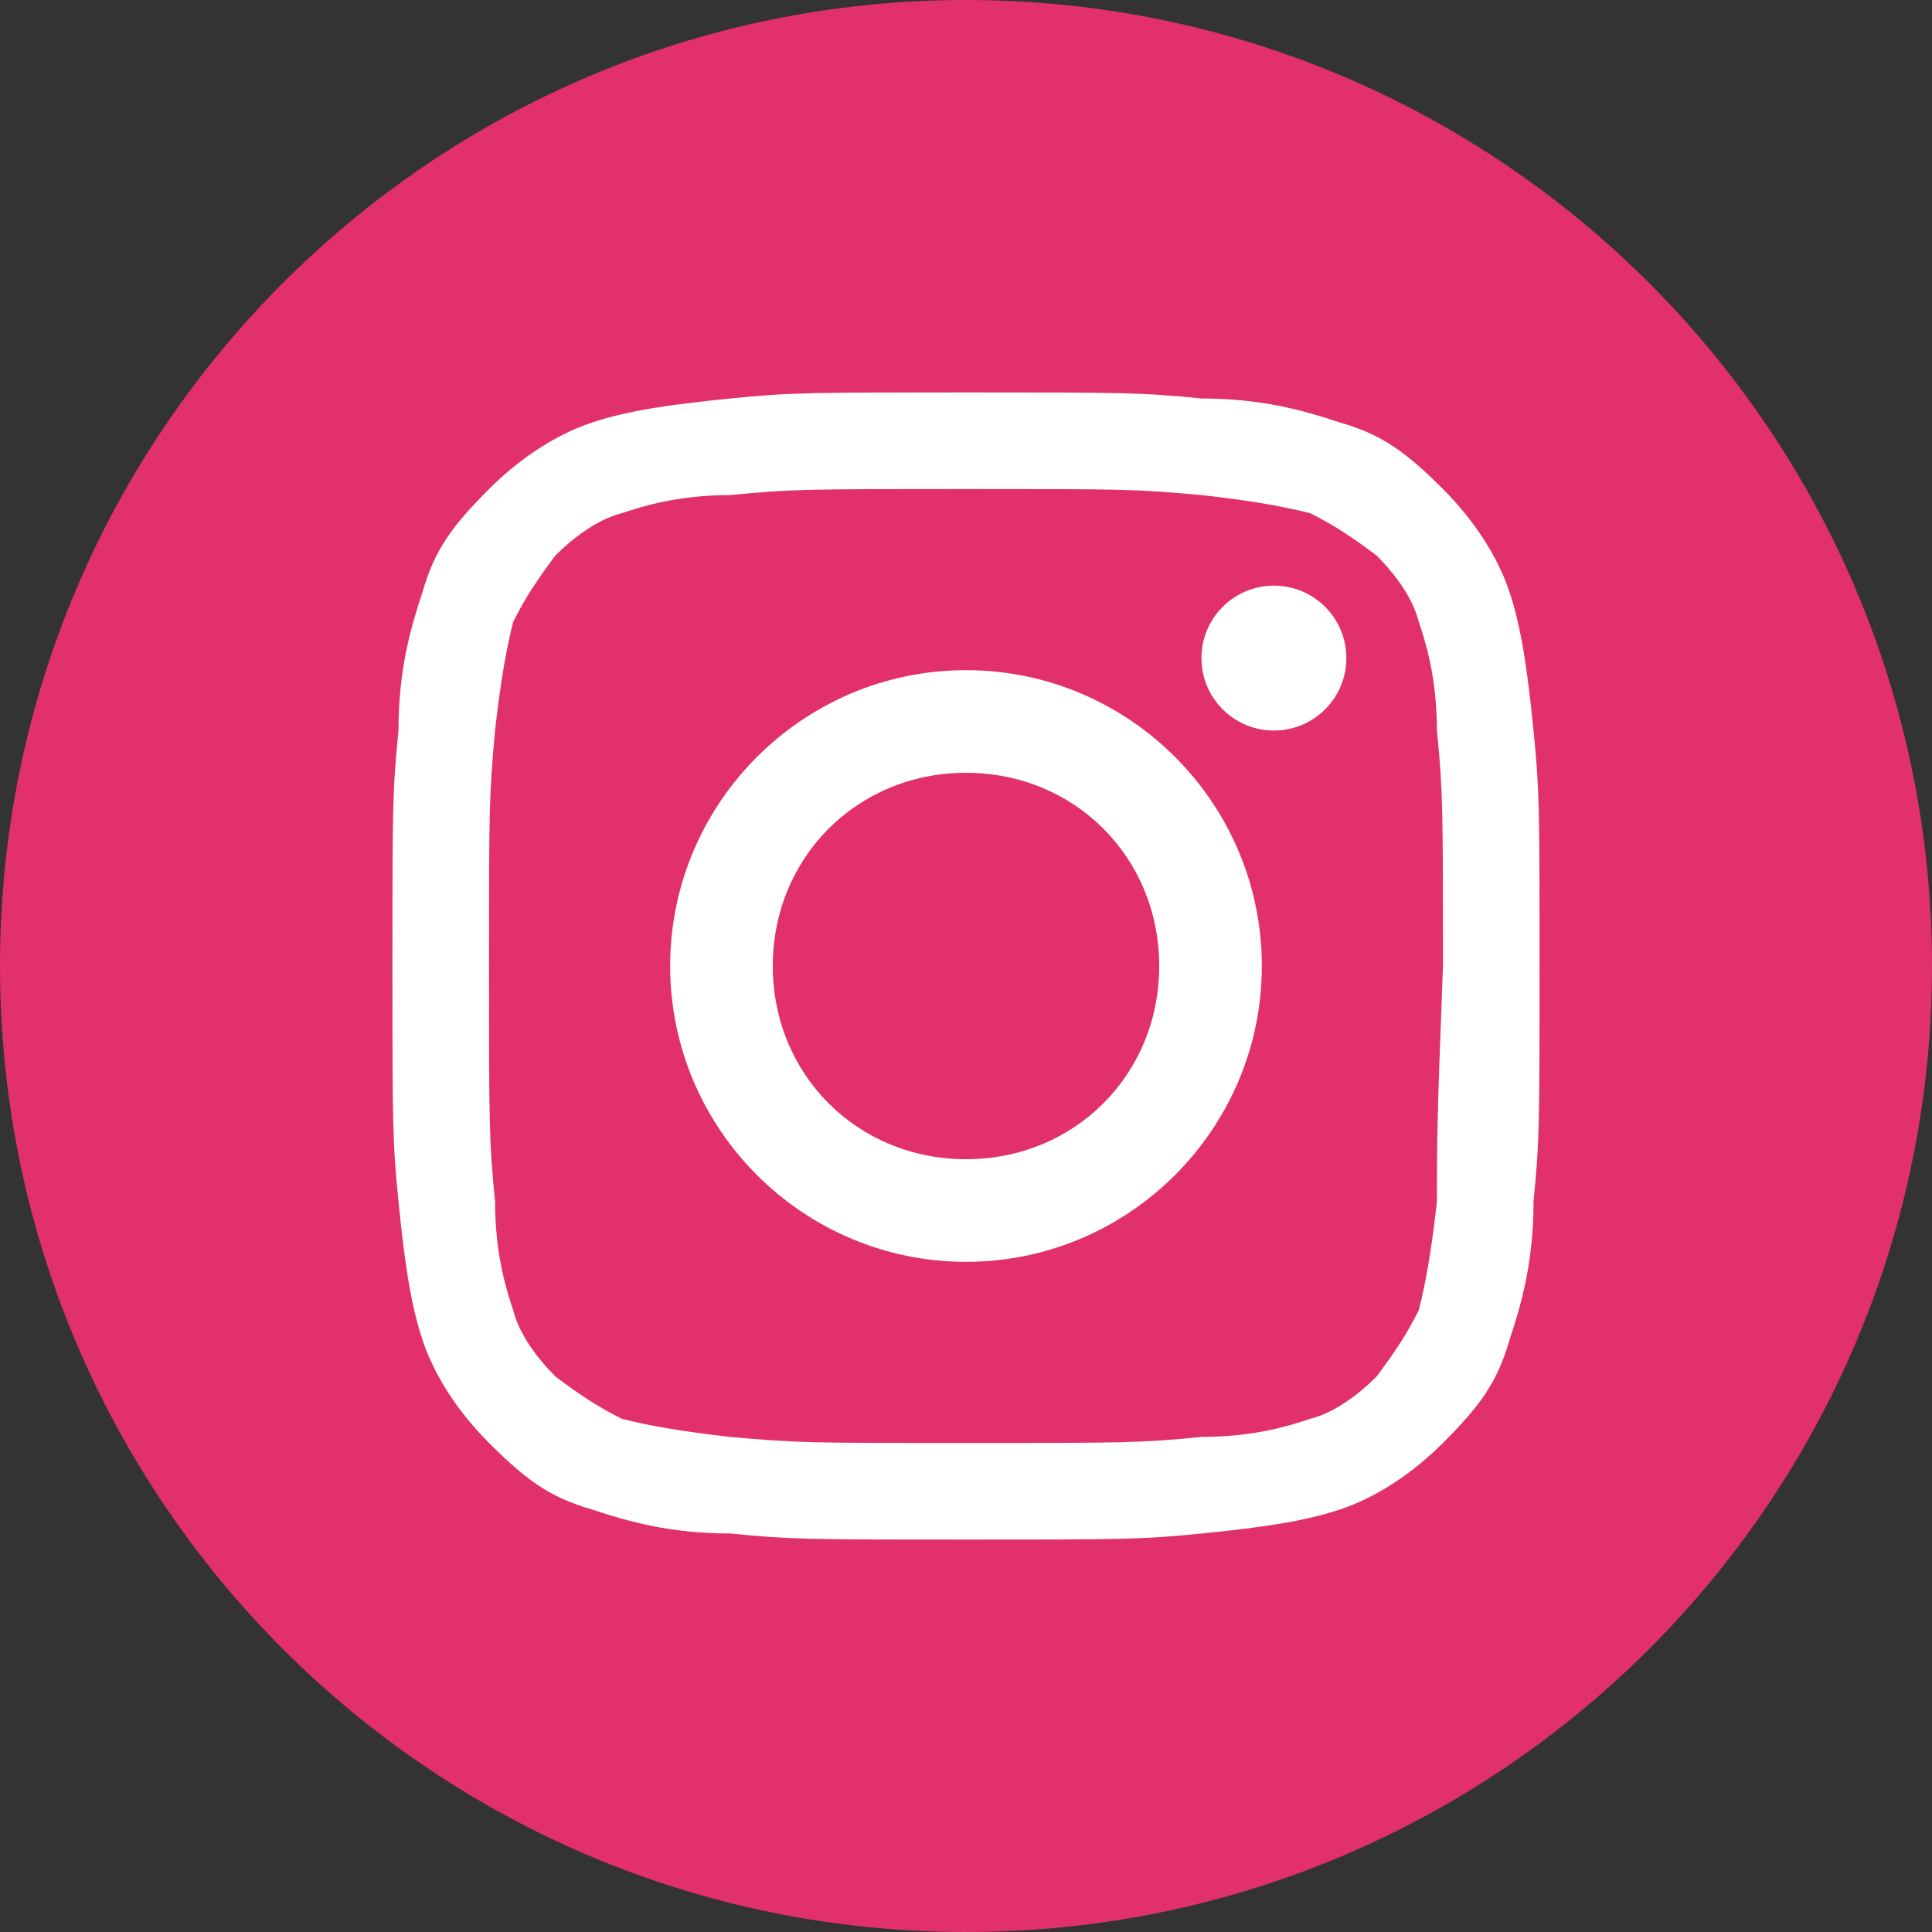 <svg width="32" height="32" viewBox="0 0 32 32" fill="none" xmlns="http://www.w3.org/2000/svg">
<rect x="0" y="0" width="32" height="32" fill="#333333" stroke="none"/>
<path d="M16 32C24.837 32 32 24.837 32 16C32 7.163 24.837 0 16 0C7.163 0 0 7.163 0 16C0 24.837 7.163 32 16 32Z" fill="#E1306C"/>
<path fill-rule="evenodd" clip-rule="evenodd" d="M25.5 16C25.5 18.6 25.5 18.9 25.4 19.9C25.4 20.9 25.2 21.6 25 22.2C24.8 22.9 24.5 23.3 23.9 23.9C23.4 24.4 22.8 24.8 22.2 25C21.6 25.2 20.9 25.3 19.9 25.4C18.9 25.5 18.6 25.5 16 25.5C13.4 25.5 13.1 25.5 12.1 25.4C11.1 25.4 10.4 25.2 9.8 25C9.1 24.8 8.7 24.5 8.1 23.9C7.6 23.4 7.2 22.8 7 22.2C6.8 21.6 6.7 20.9 6.6 19.9C6.5 18.9 6.5 18.6 6.5 16C6.5 13.4 6.5 13.1 6.6 12.1C6.6 11.1 6.8 10.4 7 9.8C7.2 9.1 7.5 8.7 8.1 8.1C8.6 7.6 9.2 7.2 9.8 7C10.4 6.8 11.1 6.7 12.1 6.6C13.1 6.5 13.4 6.5 16 6.5C18.6 6.5 18.9 6.5 19.9 6.6C20.9 6.6 21.6 6.8 22.2 7C22.9 7.2 23.3 7.5 23.9 8.1C24.4 8.6 24.8 9.2 25 9.8C25.2 10.4 25.3 11.1 25.4 12.1C25.5 13.1 25.5 13.4 25.5 16ZM23.9 16C23.9 13.4 23.9 13.1 23.8 12.1C23.8 11.2 23.6 10.6 23.5 10.3C23.4 9.9 23.1 9.5 22.8 9.2C22.4 8.9 22.1 8.7 21.7 8.5C21.3 8.4 20.8 8.3 19.9 8.2C18.8 8.1 18.6 8.1 16 8.1C13.4 8.1 13.1 8.1 12.1 8.2C11.2 8.2 10.6 8.4 10.3 8.5C9.9 8.6 9.5 8.9 9.2 9.2C8.9 9.6 8.7 9.9 8.5 10.3C8.4 10.7 8.3 11.2 8.2 12.1C8.1 13.2 8.1 13.4 8.1 16C8.1 18.6 8.1 18.9 8.2 19.9C8.2 20.8 8.4 21.4 8.5 21.7C8.6 22.1 8.9 22.5 9.2 22.8C9.6 23.1 9.9 23.3 10.3 23.5C10.7 23.6 11.2 23.7 12.1 23.8C13.2 23.9 13.4 23.9 16 23.9C18.6 23.9 18.9 23.9 19.9 23.8C20.8 23.8 21.4 23.6 21.7 23.5C22.1 23.4 22.5 23.1 22.8 22.8C23.1 22.4 23.3 22.1 23.5 21.7C23.6 21.3 23.7 20.8 23.8 19.9C23.8 18.9 23.8 18.6 23.9 16Z" fill="white"/>
<path fill-rule="evenodd" clip-rule="evenodd" d="M20.9 16C20.9 18.7 18.7 20.9 16 20.9C13.3 20.9 11.1 18.7 11.1 16C11.1 13.3 13.3 11.1 16 11.1C18.7 11.1 20.9 13.3 20.9 16ZM19.2 16C19.2 14.2 17.8 12.8 16 12.8C14.2 12.8 12.8 14.2 12.8 16C12.8 17.8 14.2 19.2 16 19.2C17.8 19.2 19.2 17.8 19.2 16Z" fill="white"/>
<path d="M21.1 12.1C21.763 12.1 22.3 11.563 22.3 10.9C22.3 10.237 21.763 9.7 21.1 9.7C20.437 9.7 19.9 10.237 19.9 10.9C19.9 11.563 20.437 12.1 21.1 12.1Z" fill="white"/>
</svg>
